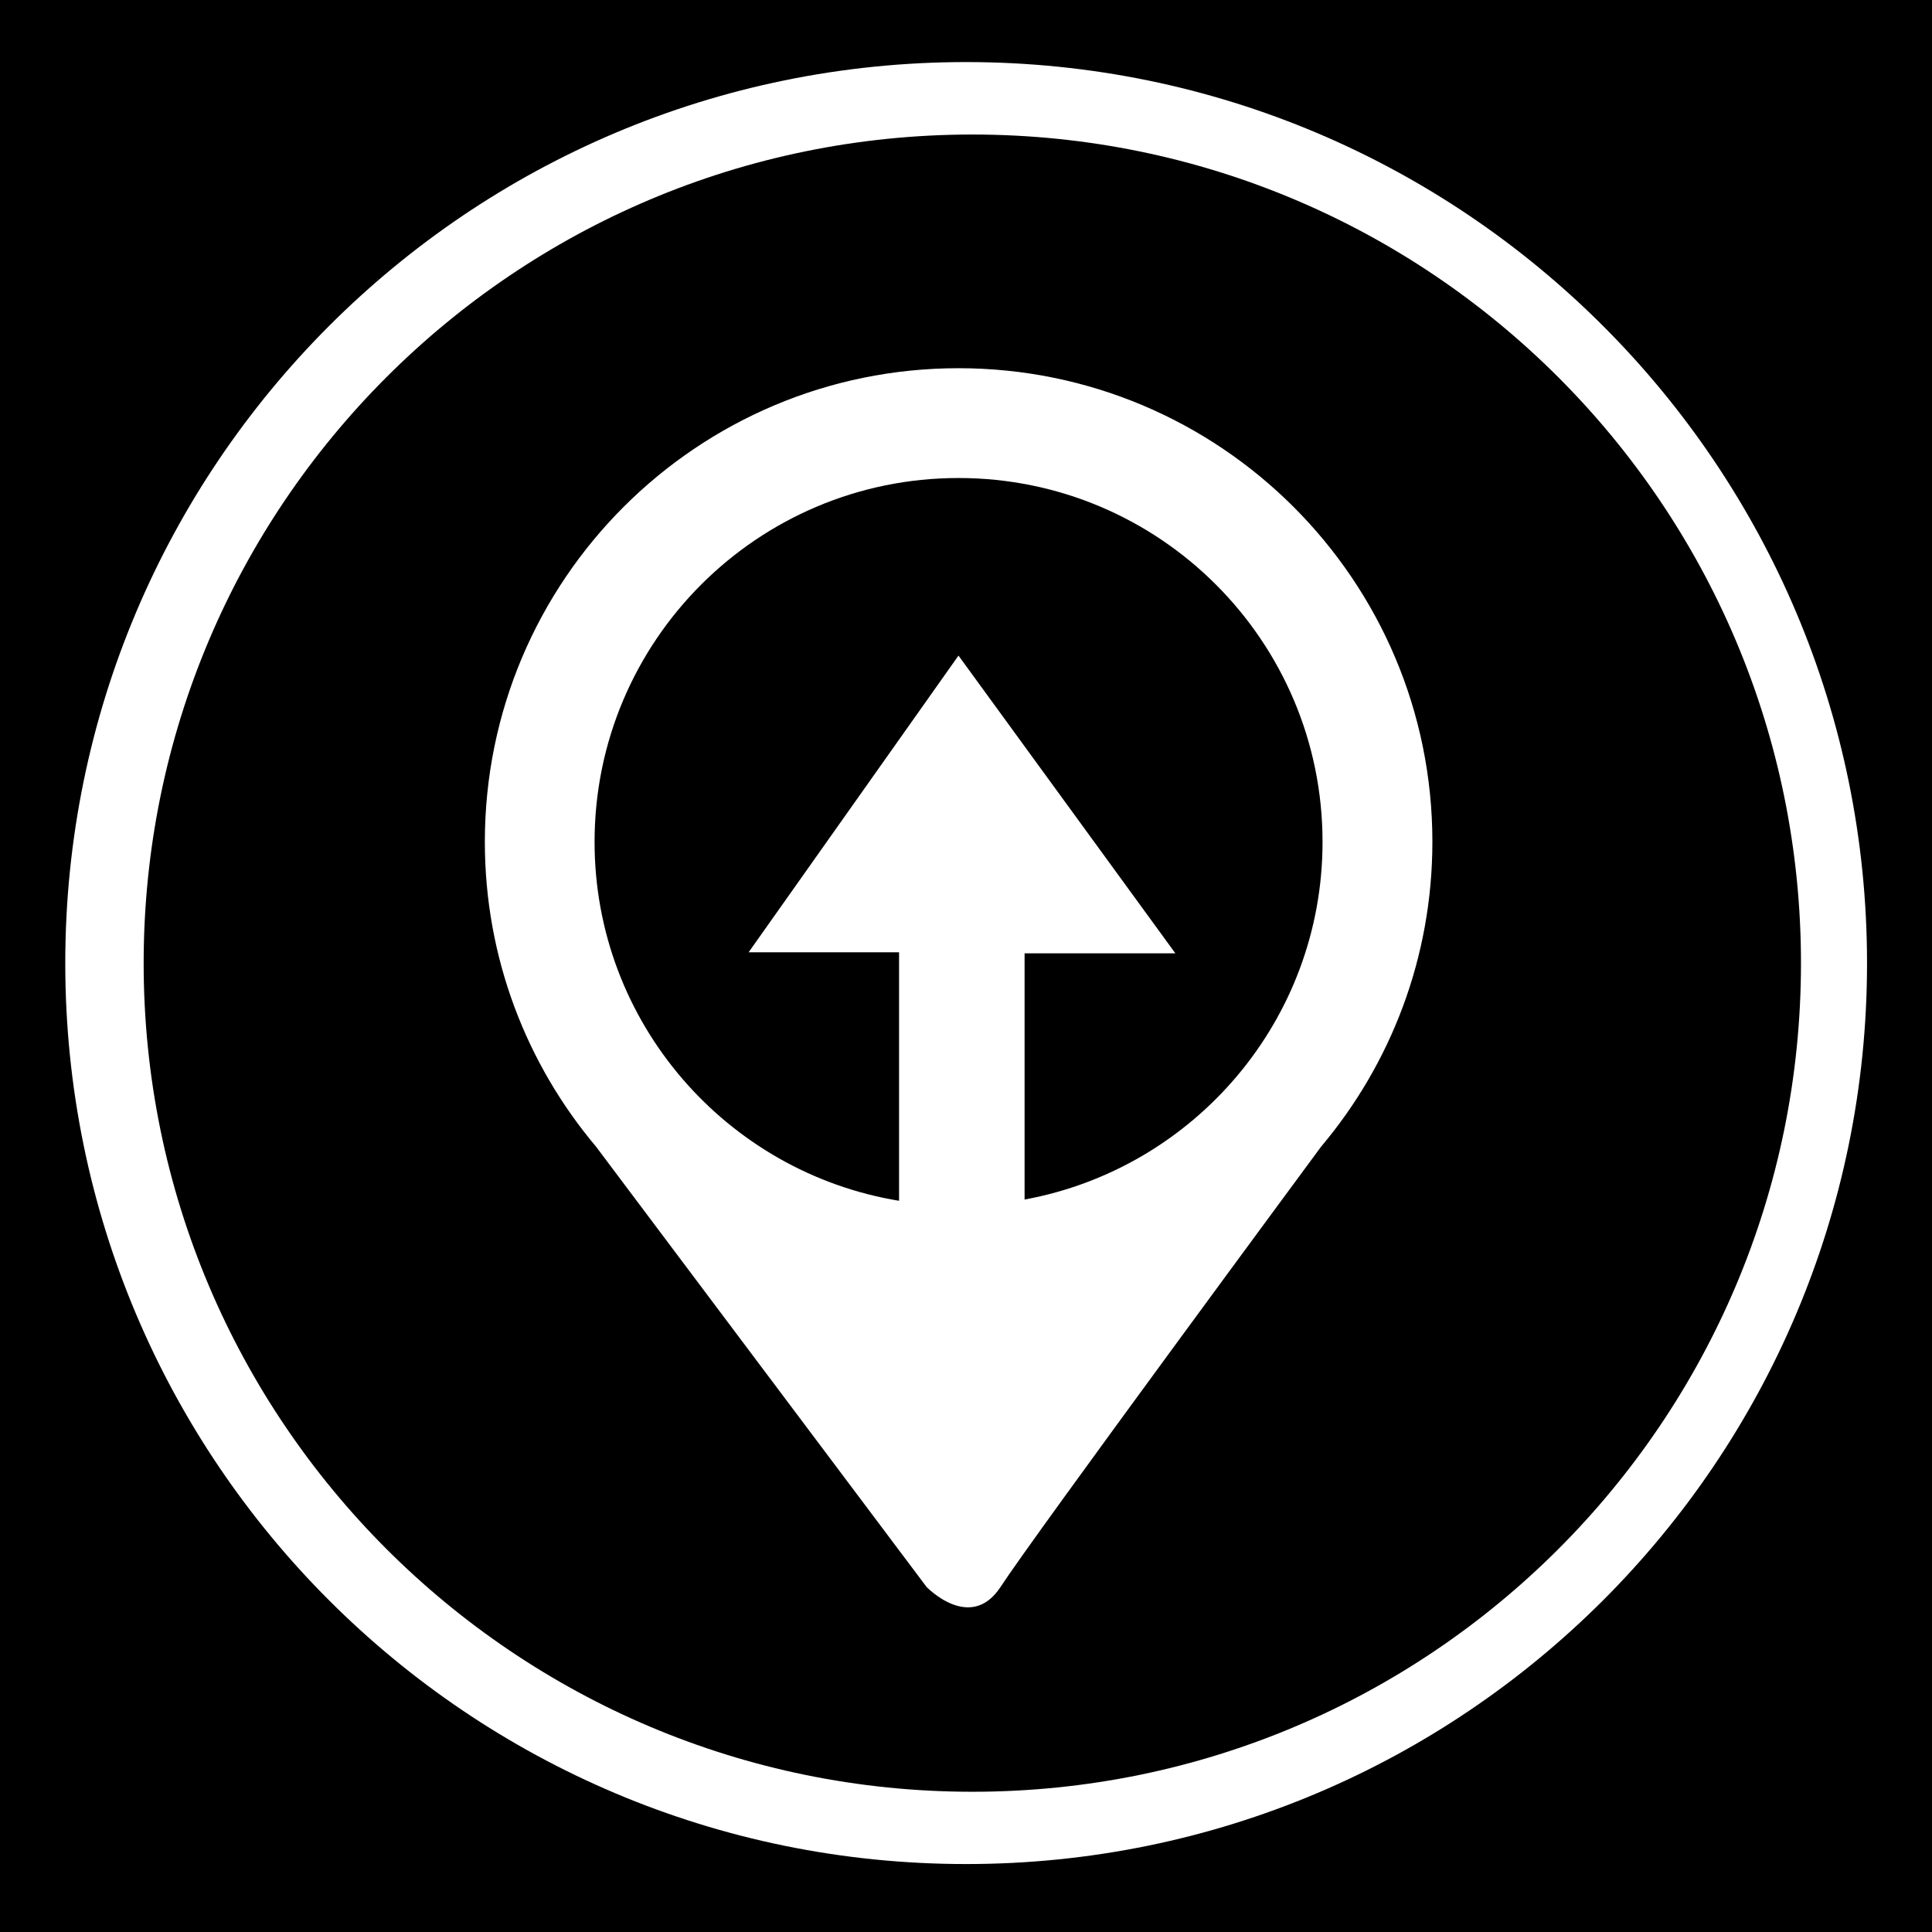 <?xml version="1.0" encoding="utf-8"?>
<!-- Generator: Adobe Illustrator 15.1.0, SVG Export Plug-In . SVG Version: 6.00 Build 0)  -->
<!DOCTYPE svg PUBLIC "-//W3C//DTD SVG 1.1//EN" "http://www.w3.org/Graphics/SVG/1.1/DTD/svg11.dtd">
<svg version="1.1"
	 id="Layer_1" inkscape:version="0.48.1 r9760" xmlns:rdf="http://www.w3.org/1999/02/22-rdf-syntax-ns#" sodipodi:docname="insteon_LED.svg" xmlns:cc="http://creativecommons.org/ns#" xmlns:inkscape="http://www.inkscape.org/namespaces/inkscape" xmlns:svg="http://www.w3.org/2000/svg" xmlns:dc="http://purl.org/dc/elements/1.1/" xmlns:sodipodi="http://sodipodi.sourceforge.net/DTD/sodipodi-0.dtd"
	 xmlns="http://www.w3.org/2000/svg" xmlns:xlink="http://www.w3.org/1999/xlink" x="0px" y="0px" width="44.637px"
	 height="44.637px" viewBox="0 0 44.637 44.637" enable-background="new 0 0 44.637 44.637" xml:space="preserve">
<sodipodi:namedview  id="namedview11726" bordercolor="#666666" pagecolor="#ffffff" borderopacity="1" inkscape:pageopacity="0" inkscape:pageshadow="2" inkscape:zoom="21.013957" inkscape:cx="22.318501" inkscape:cy="22.318501" inkscape:current-layer="Layer_1" showgrid="false" inkscape:window-width="1910" inkscape:window-height="1156" inkscape:window-x="0" inkscape:window-y="0" inkscape:window-maximized="0" guidetolerance="10" objecttolerance="10" gridtolerance="10">
	</sodipodi:namedview>
<g id="g11706">
	<g id="g11708">
	</g>
	<g id="g11712">
	</g>
	<g id="g11716">
	</g>
	<g id="g11720">
	</g>
</g>
<g id="Livello_1_2_">
</g>
<g>
	<path d="M0-0.094V44.64h44.637V-0.094H0z M22.32,43.067c-11.498,0-20.812-9.312-20.812-20.812S10.82,1.434,22.32,1.434
		c11.496,0,20.816,9.321,20.816,20.821C43.136,33.749,33.816,43.07,22.32,43.067z"/>
	<path d="M22.145,11.044c-4.644,0-8.408,3.765-8.408,8.408c0,4.171,3.045,7.635,7.035,8.291v-5.741h-3.476l4.849-6.855l5.011,6.879
		h-3.484v5.688c3.916-0.718,6.884-4.144,6.884-8.262C30.556,14.809,26.792,11.044,22.145,11.044z"/>
	<path d="M22.465,3.108c-10.573,0-19.146,8.572-19.146,19.146c0,10.562,8.573,19.143,19.146,19.143
		c10.577,0,19.144-8.569,19.145-19.143C41.61,11.679,33.039,3.108,22.465,3.108z M30.524,26.491c0,0-6.637,8.987-7.405,10.171
		c-0.698,1.066-1.714,0-1.714,0l-7.635-10.171c-1.602-1.903-2.568-4.357-2.568-7.041c0-6.044,4.9-10.943,10.944-10.943
		c6.046,0,10.948,4.899,10.948,10.943C33.093,22.134,32.127,24.588,30.524,26.491z"/>
</g>
</svg>
